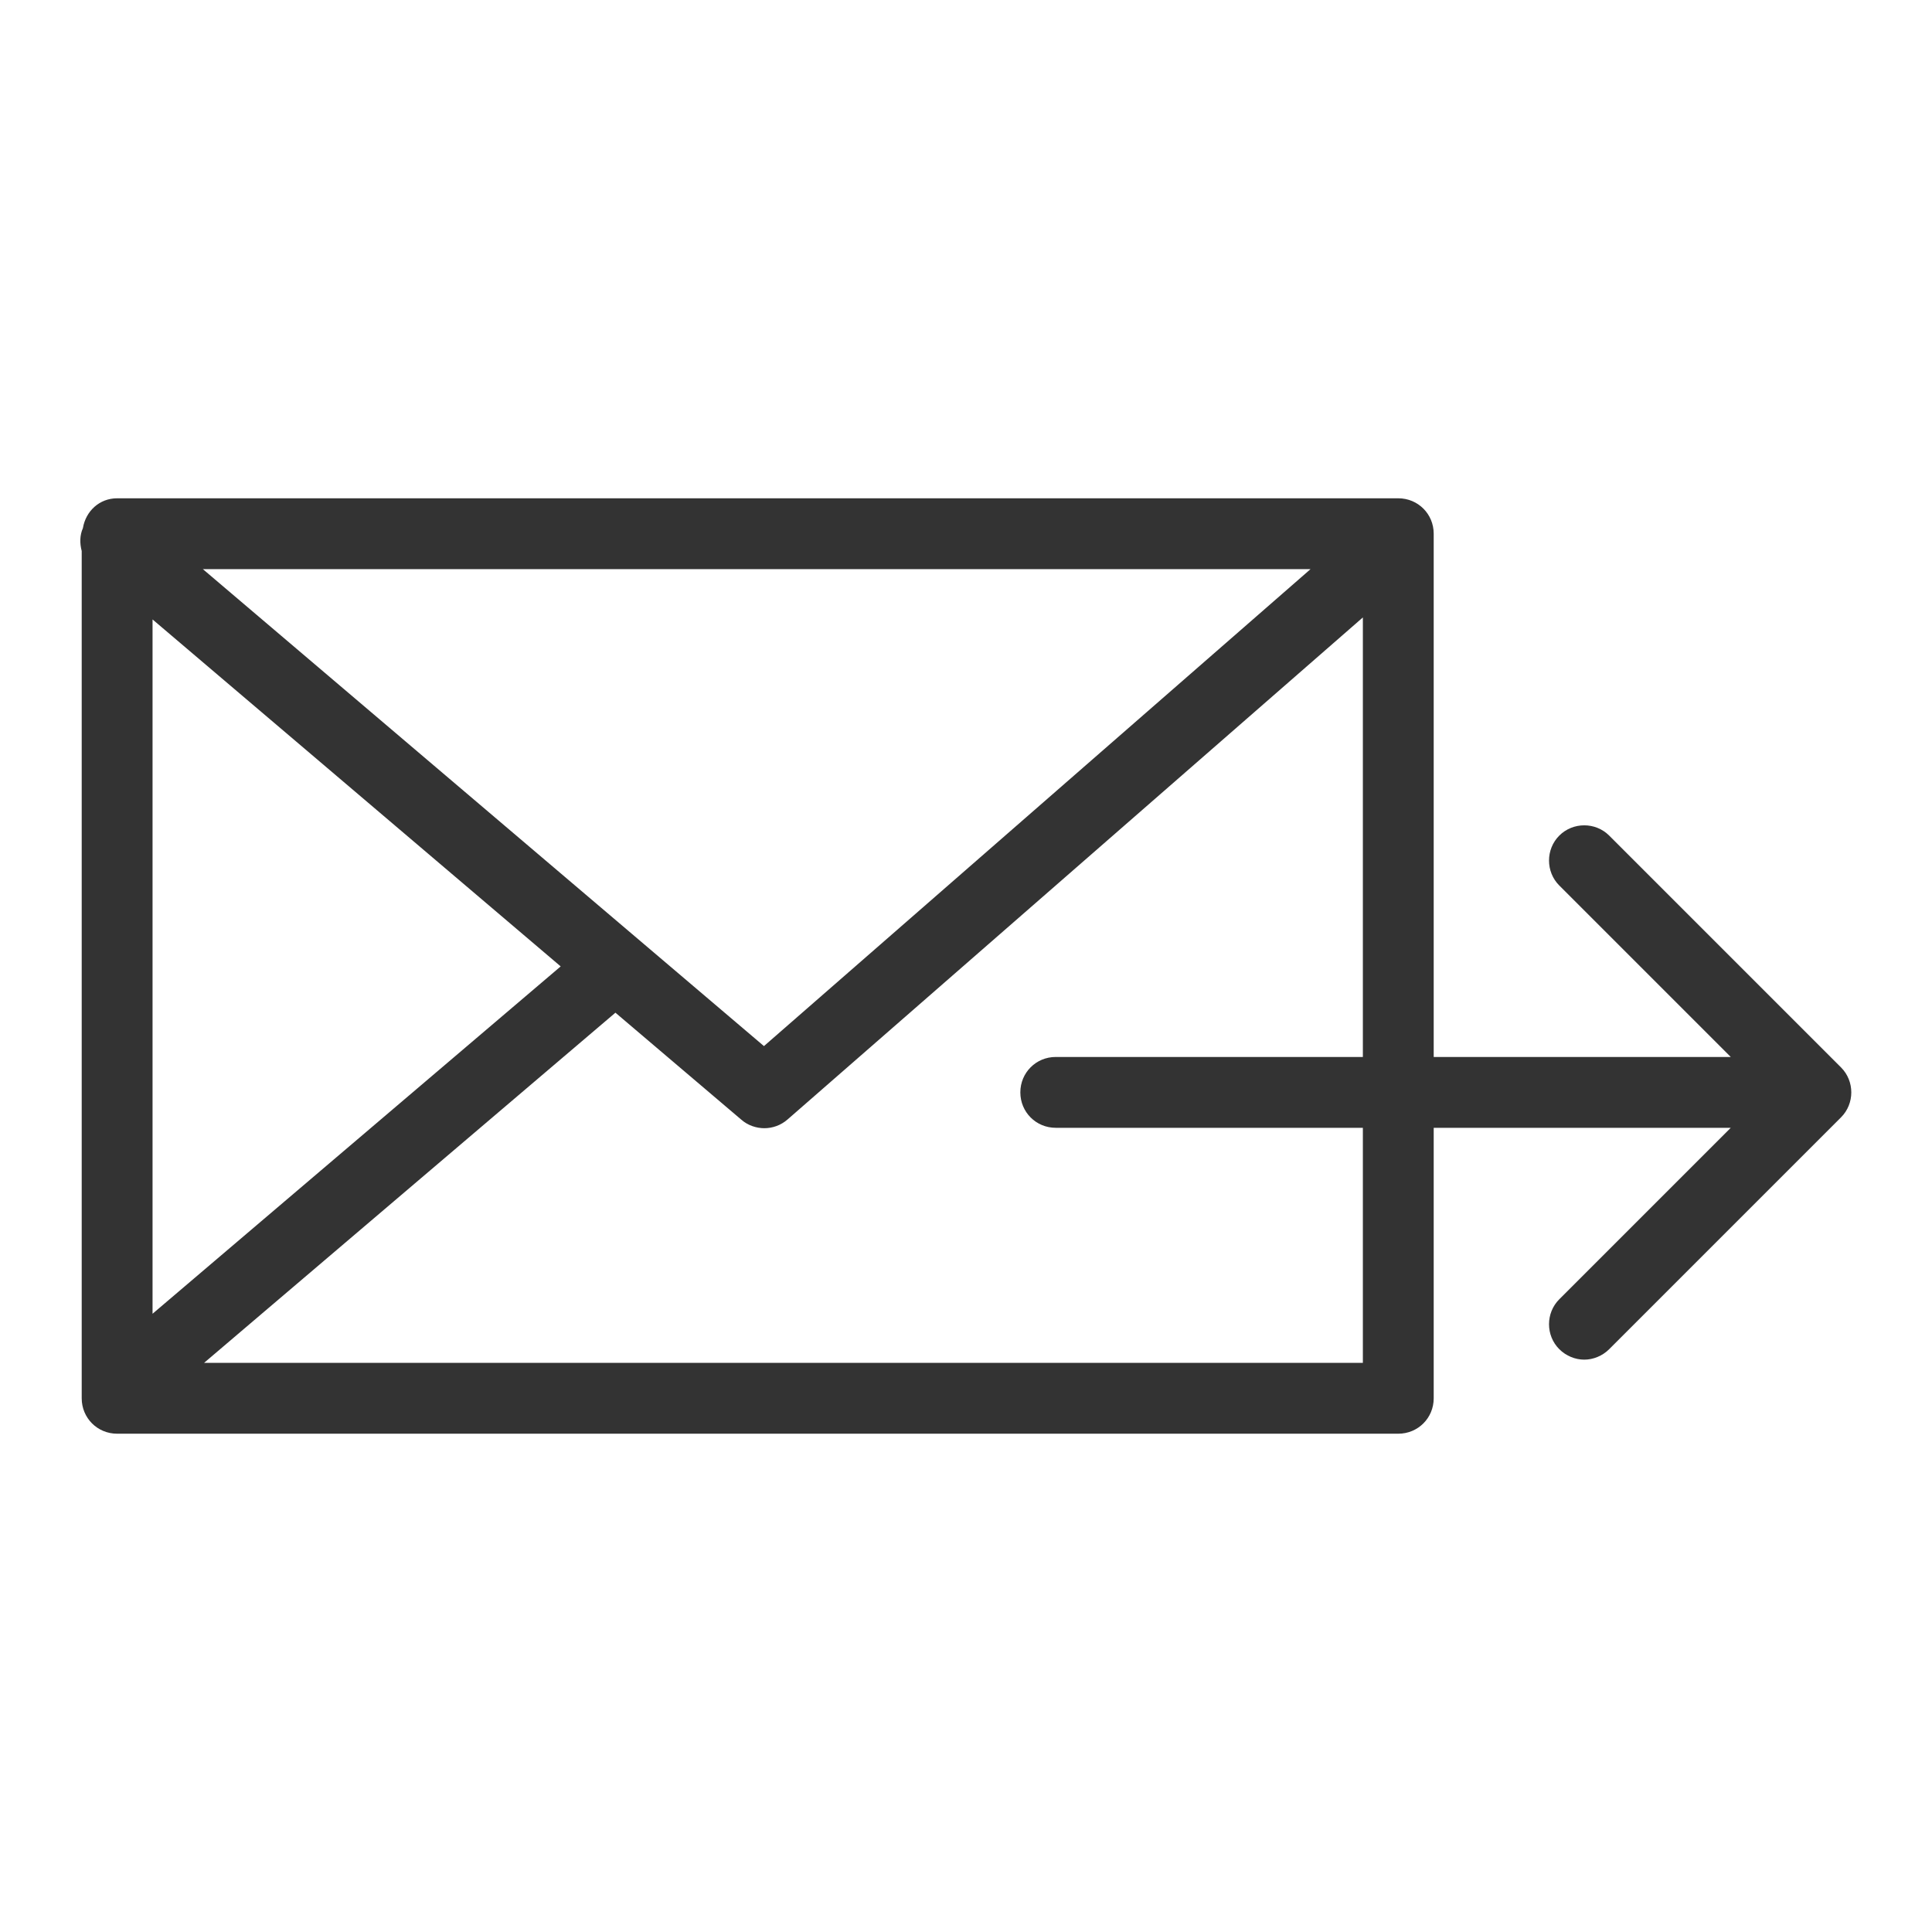 <svg width="48" height="48" viewBox="0 0 48 48" fill="none" xmlns="http://www.w3.org/2000/svg">
<g id="email send_L 1">
<g id="a">
<path id="Vector" d="M45.74 26.52L39.98 20.76C39.64 20.42 39.08 20.42 38.74 20.76C38.4 21.1 38.4 21.66 38.74 22L43 26.26H35.62V13.26C35.62 12.77 35.23 12.38 34.74 12.38H2.91C2.47 12.38 2.13 12.7 2.06 13.12C1.98 13.3 1.98 13.5 2.03 13.69V34.74C2.03 35.23 2.42 35.62 2.91 35.62H34.74C35.23 35.62 35.62 35.23 35.62 34.74V28.02H43L38.74 32.28C38.4 32.62 38.4 33.18 38.74 33.52C38.91 33.69 39.14 33.78 39.36 33.78C39.58 33.78 39.81 33.69 39.98 33.52L45.74 27.76C46.08 27.42 46.08 26.86 45.74 26.52V26.52ZM3.79 15.39L13.93 24.01L3.79 32.64V15.39ZM5.03 14.14H32.56L18.98 25.99L5.04 14.14H5.03ZM33.85 33.86H5.07L15.29 25.16L18.42 27.82C18.58 27.96 18.79 28.03 18.99 28.03C19.19 28.03 19.4 27.96 19.57 27.81L33.86 15.34V26.26H26.23C25.74 26.26 25.35 26.65 25.35 27.14C25.35 27.63 25.74 28.02 26.23 28.02H33.86V33.86H33.85Z" fill="#333333"/>
</g>
</g>
</svg>
